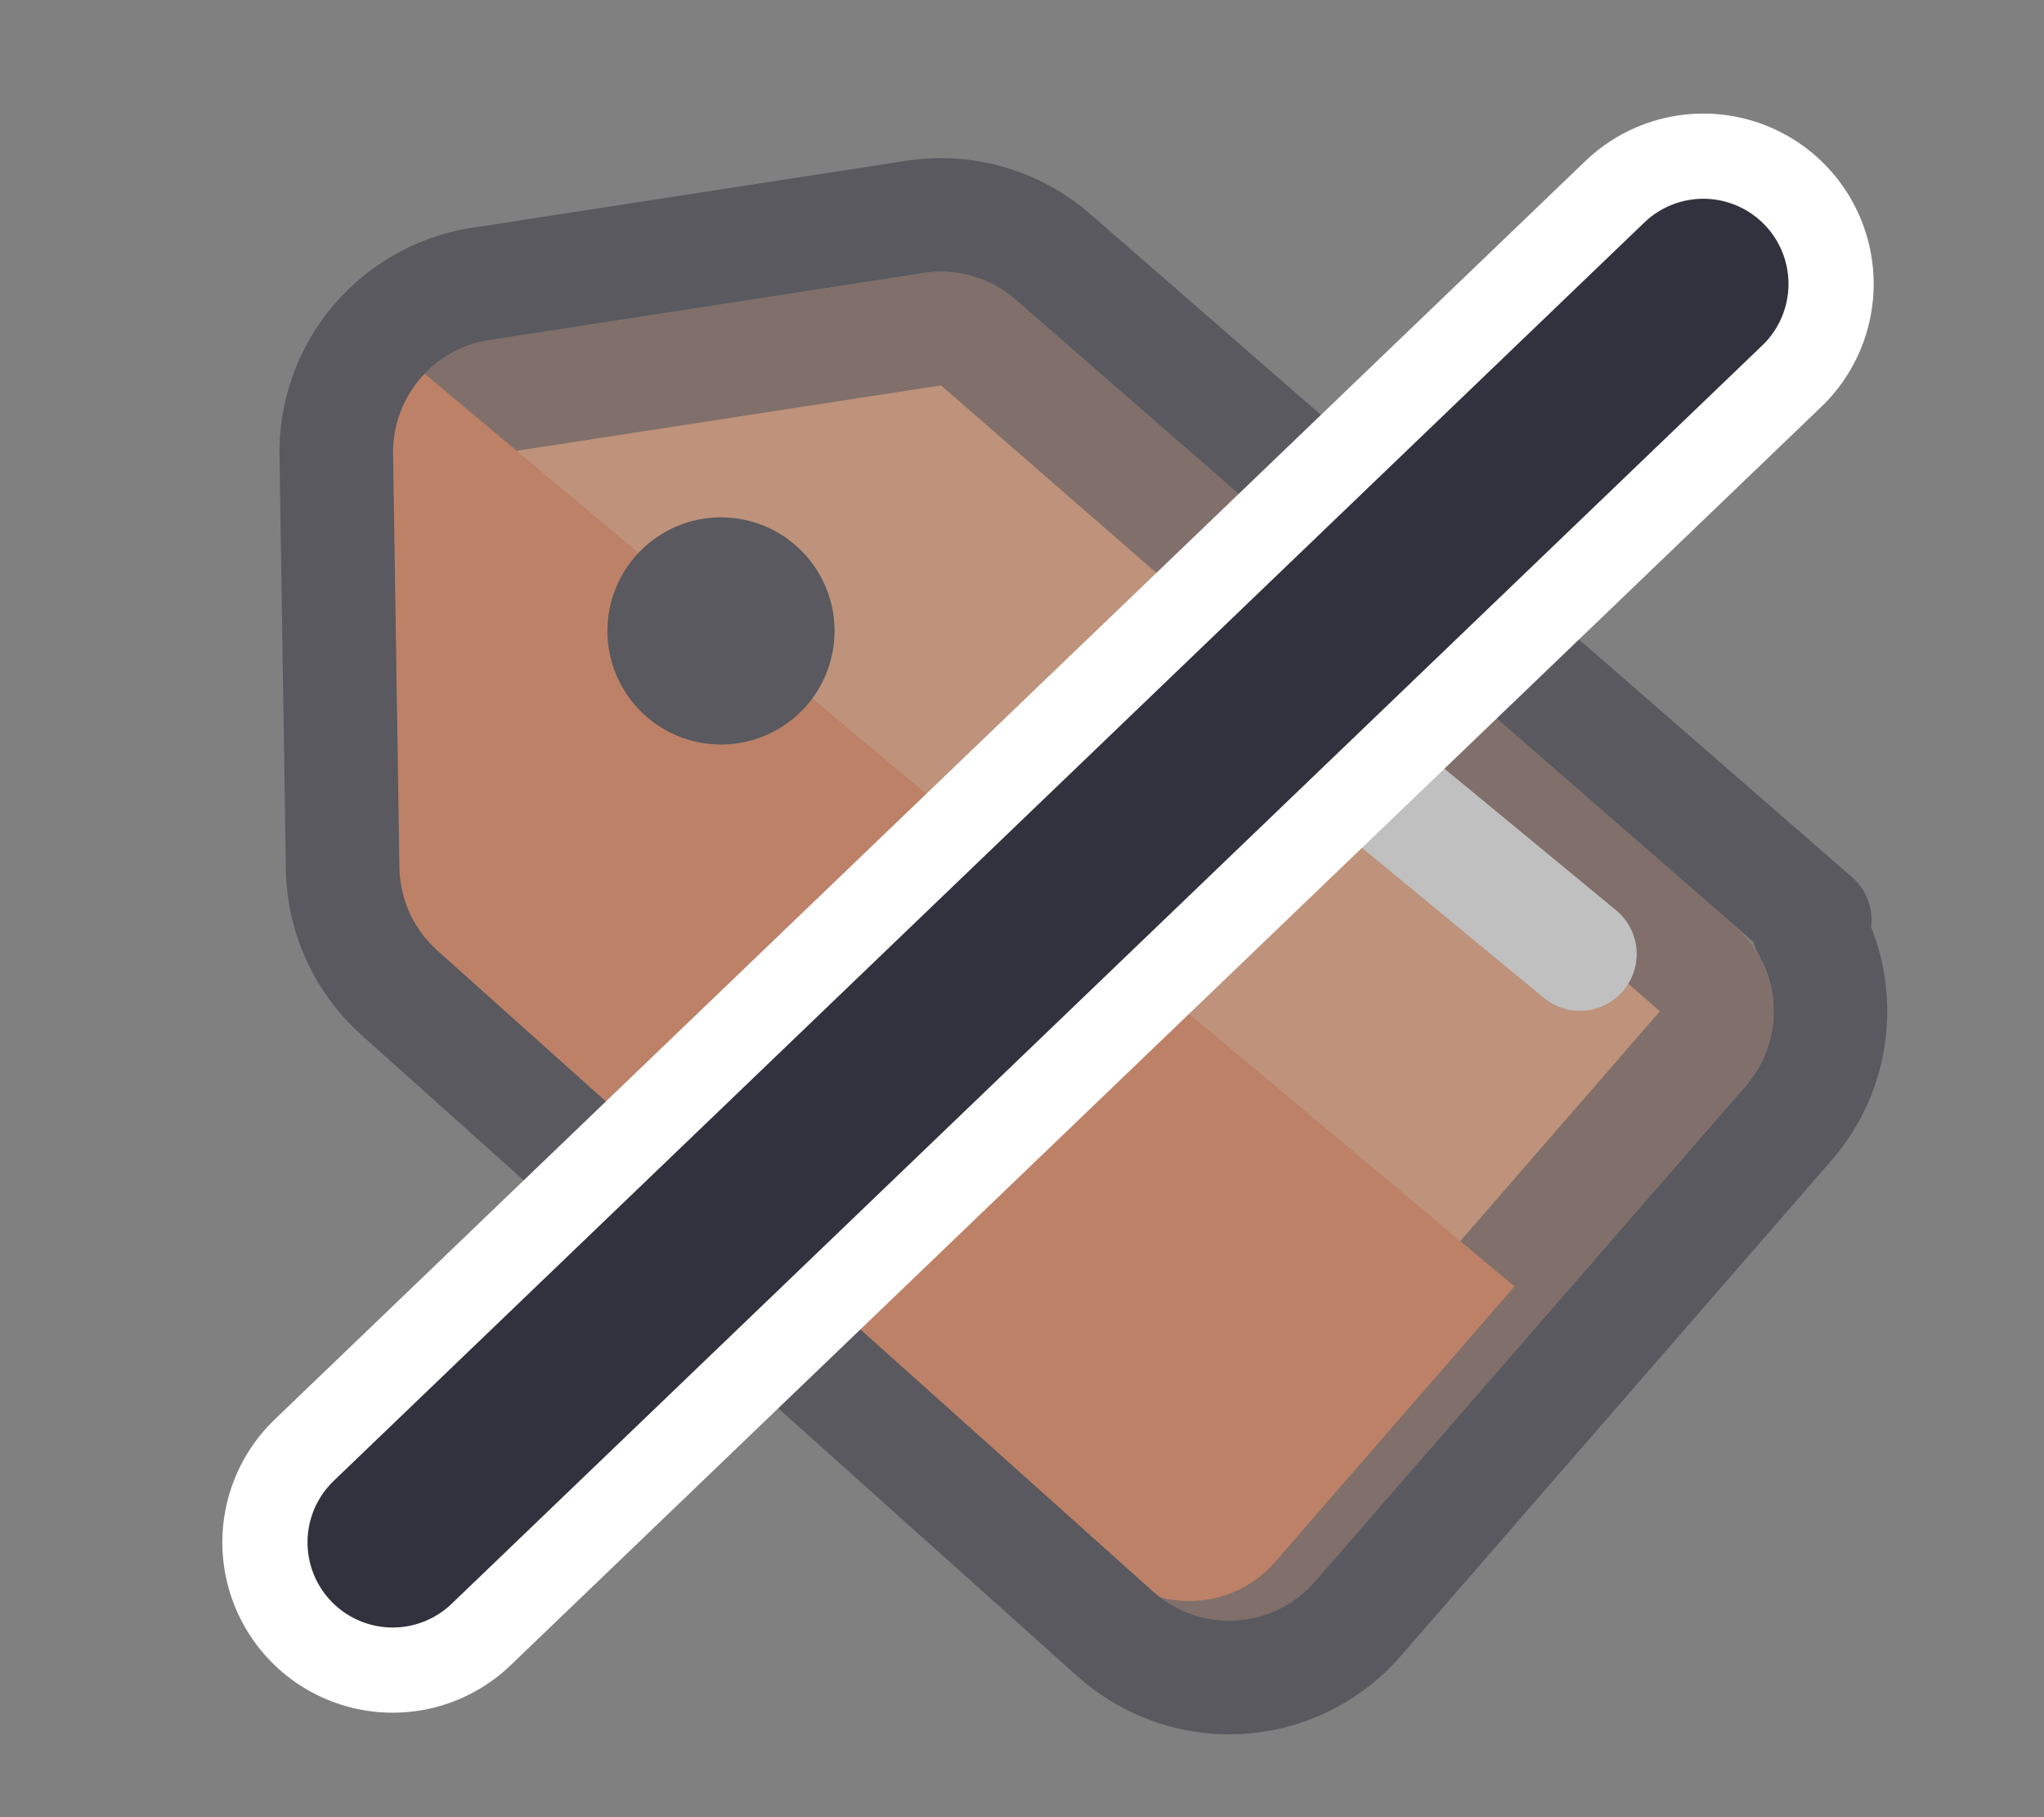 <svg width="18" height="16" viewBox="0 0 18 16" xmlns="http://www.w3.org/2000/svg"><rect x="0" y="0" width="18" height="16" fill="#808080" stroke="none"/><title>badge/for-sale-cancel</title><g fill="none" fill-rule="evenodd"><g transform="rotate(11 9 10.827)" opacity=".5"><path d="M7.383 2.8L14.65 7v.001a1 1 0 0 1 .365 1.366l-2.892 5.01a1 1 0 0 1-1.378.358L3.477 9.397a1 1 0 0 1-.466-.652L2.259 5.18A1 1 0 0 1 2.9 4.033l3.644-1.309a1 1 0 0 1 .839.076z" fill="#FCA375"/><path d="M13.966 7.184L7.132 3.233a.5.5 0 0 0-.419-.038L3.07 4.504a.5.5 0 0 0-.32.573l.75 3.565a.5.5 0 0 0 .233.326l7.268 4.338a.499.499 0 0 0 .69-.179l2.89-5.01a.5.5 0 0 0-.182-.682l-.433-.25z" stroke="#2C313C" opacity=".599" style="mix-blend-mode:overlay"/><path d="M2.706 9.216l7.674 4.424a1 1 0 0 0 1.366-.366l1.607-2.784L1.78 4.091l.927 5.125z" fill="#FA814F"/><path d="M13.36 7.507l-2.366-1.285" stroke="#FFF" stroke-linecap="round" stroke-linejoin="round"/><path d="M15.29 6.893a1.5 1.5 0 0 1 .158 1.725l-2.892 5.01a1.5 1.5 0 0 1-2.049.548l-.019-.01-7.267-4.34a1.5 1.5 0 0 1-.7-.978l-.75-3.564a1.5 1.5 0 0 1 .96-1.721l3.644-1.31a1.5 1.5 0 0 1 1.258.114l7.7 4.452-.043.074z" stroke="#31323D" stroke-linecap="round" stroke-linejoin="round"/><circle fill="#31323D" cx="5.392" cy="6.158" r="1"/></g><g stroke-linecap="round"><path d="M15 2.5L3.458 13.58" stroke="#FFF" stroke-width="3"/><path d="M15 2.5L3.458 13.58" stroke="#31323D" stroke-width="1.5"/></g></g></svg>